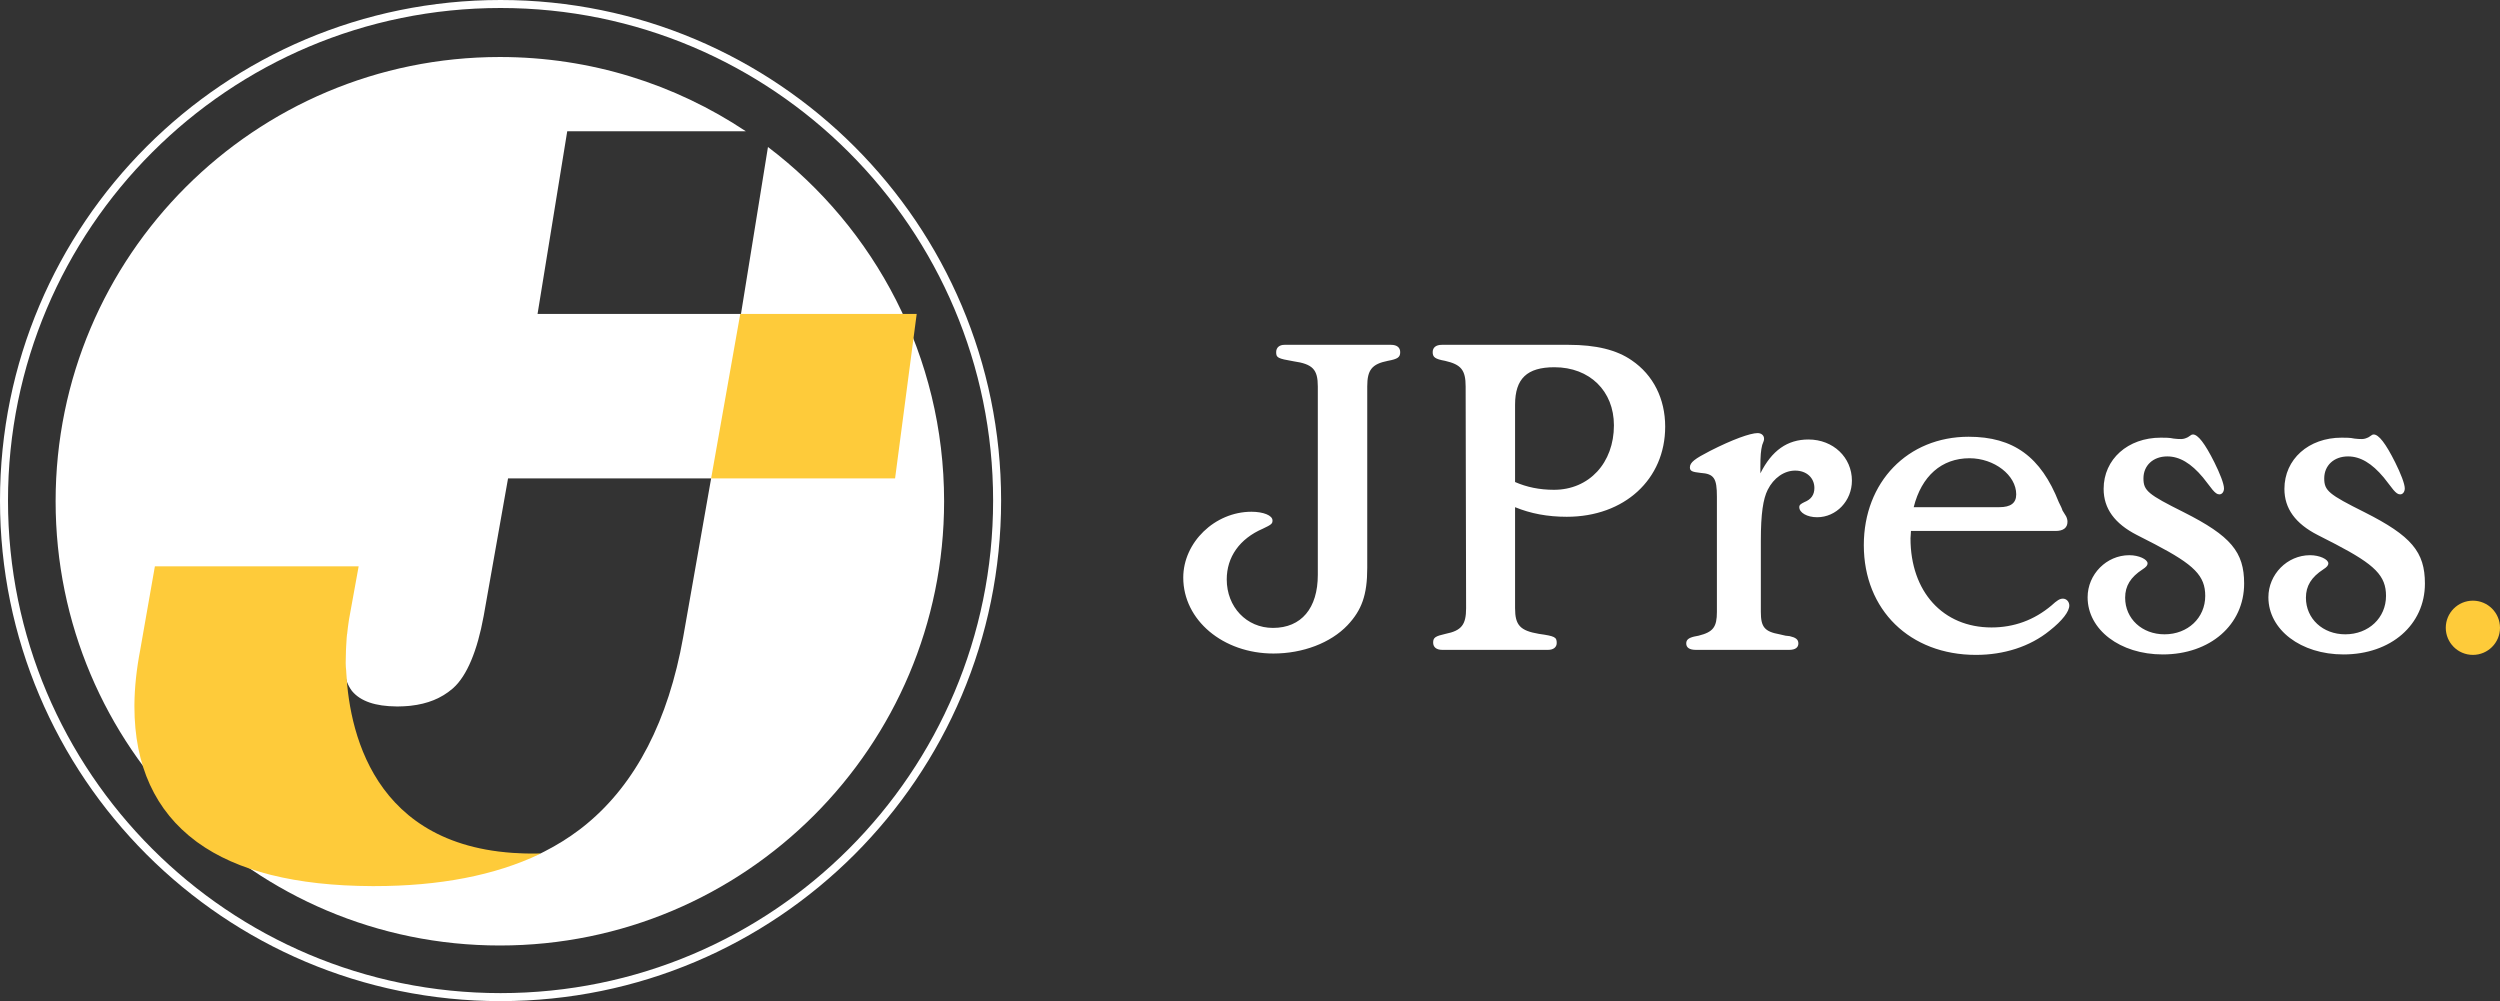 <?xml version="1.0" encoding="UTF-8"?>
<svg width="1798px" height="720px" viewBox="0 0 1798 720" version="1.1" xmlns="http://www.w3.org/2000/svg" xmlns:xlink="http://www.w3.org/1999/xlink">
    <rect x="0" y="0" width="1798" height="720" fill="#333333" stroke="none"/>
    <title>jpress-logo</title>
    <g id="Page-1" stroke="none" stroke-width="1" fill="none" fill-rule="evenodd">
        <g id="Artboard" transform="translate(-277, -230)">
            <g id="jpress-logo" transform="translate(277, 230)">
                <path d="M360,0 C558.823,0 720,161.177 720,360 C720,558.823 558.823,720 360,720 C161.177,720 0,558.823 0,360 C0,161.177 161.177,0 360,0 Z M360,5.753 C164.355,5.753 5.753,164.355 5.753,360 C5.753,555.645 164.355,714.247 360,714.247 C555.645,714.247 714.247,555.645 714.247,360 C714.247,164.355 555.645,5.753 360,5.753 Z" id="Oval" fill="#ffffff" fill-rule="nonzero"></path>
                <g id="Group" transform="translate(40, 41)">
                    <path d="M319.5,0 C384.911,0 445.731,19.656 496.375,53.384 L367.957,53.387 L346.604,184.801 L492.907,184.801 L512.324,64.725 C589.287,123.064 639,215.477 639,319.5 C639,495.955 495.955,639 319.5,639 C143.045,639 0,495.955 0,319.5 C0,143.045 143.045,0 319.5,0 Z M471.447,303.073 L325.388,303.073 L307.988,401.309 L307.841,402.12 C303.256,427.21 295.751,445.029 286.083,453.741 L286.083,453.741 L285.77,454.018 L285.297,454.428 C277.379,461.192 267.578,465.193 255.525,466.55 L255.525,466.55 L254.813,466.627 L253.843,466.722 C251.569,466.93 249.219,467.044 246.79,467.069 L246.79,467.069 L245.744,467.075 L245.066,467.072 C229.999,466.966 219.33,463.311 213.343,456.191 L213.343,456.191 L213.082,455.874 L212.783,455.469 C210.222,451.932 208.601,447.686 207.878,442.6 L207.878,442.6 L207.798,442.009 L207.799,442.025 L207.799,442.025 L207.8,442.044 L207.805,442.088 C207.805,442.1 207.806,442.114 207.807,442.135 L207.807,442.135 L207.811,442.174 L207.879,443.546 C210.293,489.23 230.087,574.562 344.405,573.279 L344.405,573.279 L347.934,573.212 L348.77,572.808 L348.77,572.808 L349.602,572.397 L350.428,571.975 L351.657,571.355 C360.635,566.78 368.973,561.575 376.662,555.761 L376.662,555.761 L377.707,554.965 L378.787,554.125 L378.787,554.125 L379.855,553.278 L380.913,552.425 L381.987,551.545 C417.336,522.346 440.667,477.142 451.355,417.179 L451.355,417.179 L451.679,415.339 L471.447,303.073 Z" id="Combined-Shape" fill="#ffffff"></path>
                    <path d="M217.94,366.316 L211.072,404.153 L210.795,405.939 C210.348,408.923 209.972,411.943 209.663,414.983 L209.663,414.983 L209.609,414.929 C209.59,415.08 209.142,418.735 208.909,424.847 L208.909,424.847 L208.909,424.926 L208.909,424.926 L208.904,425.005 L208.821,426.743 C208.694,429.641 208.631,432.551 208.631,435.469 L208.631,435.469 L208.636,436.258 C208.663,438.083 208.781,439.816 208.99,441.466 L208.99,441.466 L209.057,442.852 C211.461,489.009 231.546,575.9 349.068,572.8 L349.068,572.8 L348.097,573.266 C315.981,588.566 276.148,596.29 229.14,596.29 L229.14,596.29 L227.475,596.287 C172.663,596.078 130.463,585.494 102.019,564.815 L102.019,564.815 L101.121,564.155 C71.63,542.276 56.672,509.637 56.672,467.122 L56.672,467.122 L56.677,465.895 C56.765,453.589 58.171,440.303 60.85,426.373 L60.85,426.373 L71.393,366.316 L217.94,366.316 Z M619.288,184.801 L603.74,303.073 L471.447,303.073 L492.385,184.801 L619.288,184.801 Z" id="Fill-11" fill="#FECB3A"></path>
                </g>
                <path d="M915.844,470.013 C936.91,470.013 956.988,462.448 969.167,449.621 C979.371,438.767 983.321,427.913 983.321,408.507 L983.321,277.931 C983.321,266.09 986.612,261.814 998.133,259.512 C1005.374,258.196 1007.02,256.881 1007.02,253.263 C1007.02,249.973 1004.716,248 1000.437,248 L923.743,248 C920.123,248 917.819,249.973 917.819,253.263 C917.819,257.209 918.806,257.867 930.327,259.841 C944.151,261.814 947.772,265.761 947.772,277.931 L947.772,413.441 C947.772,437.451 935.922,451.594 915.515,451.594 C896.424,451.594 882.27,436.465 882.27,416.73 C882.27,400.614 891.486,387.457 908.273,380.221 C914.527,377.261 915.185,376.603 915.185,374.301 C915.185,370.683 908.602,368.052 900.044,368.052 C873.712,368.052 851,390.088 851,415.414 C851,446.003 879.637,470.013 915.844,470.013 Z M1113.337,467.382 C1117.287,467.382 1119.591,465.409 1119.591,462.448 C1119.591,458.173 1118.275,457.515 1106.754,455.87 C1093.259,453.568 1089.638,449.621 1089.638,437.451 L1089.638,364.763 C1100.829,369.367 1113.008,371.67 1126.833,371.67 C1168.306,371.67 1197.601,344.699 1197.601,306.875 C1197.601,286.811 1189.043,269.708 1173.573,259.183 C1162.711,251.618 1147.899,248 1128.149,248 L1036.973,248 C1032.694,248 1030.39,249.973 1030.39,253.263 C1030.39,256.881 1032.036,258.196 1039.277,259.512 C1050.798,262.143 1054.089,266.09 1054.089,277.931 L1054.418,437.451 C1054.418,449.292 1051.127,453.568 1039.606,455.87 C1032.365,457.515 1030.719,458.501 1030.719,462.119 C1030.719,465.409 1033.023,467.382 1037.302,467.382 L1113.337,467.382 Z M1117.616,352.264 C1107.083,352.264 1097.867,350.291 1089.638,346.673 L1089.638,291.087 C1089.638,272.339 1098.196,264.117 1117.945,264.117 C1143.29,264.117 1160.736,281.22 1160.736,305.888 C1160.736,332.858 1142.961,352.264 1117.616,352.264 Z M1286.802,467.382 C1291.081,467.382 1293.386,465.737 1293.386,462.777 C1293.386,459.817 1291.411,458.501 1287.132,457.515 L1284.169,457.186 L1279.89,456.199 C1269.028,454.226 1266.395,450.937 1266.395,440.083 L1266.395,388.773 C1266.395,369.367 1268.041,358.842 1271.332,352.264 C1275.611,343.712 1283.182,338.45 1291.081,338.45 C1299.31,338.45 1304.906,343.712 1304.906,350.948 C1304.906,355.882 1302.602,359.171 1297.665,361.145 C1295.031,362.46 1294.044,363.118 1294.044,364.763 C1294.044,368.709 1299.64,371.999 1306.881,371.999 C1320.705,371.999 1331.897,360.158 1331.897,345.686 C1331.897,328.912 1318.401,316.084 1300.627,316.084 C1285.486,316.084 1274.295,323.978 1266.066,340.423 L1266.066,335.819 L1266.066,335.819 C1266.066,327.925 1266.395,323.978 1267.382,320.031 L1268.37,317.4 C1268.699,316.742 1268.699,316.084 1268.699,315.426 C1268.699,313.124 1266.724,311.479 1264.091,311.479 C1258.824,311.479 1245.987,316.084 1229.858,324.307 C1218.996,329.898 1215.376,332.529 1215.376,336.147 C1215.376,338.779 1217.021,339.437 1222.946,340.094 C1232.821,340.752 1234.796,344.041 1234.796,357.198 L1234.796,440.083 C1234.796,450.937 1232.163,454.555 1221.63,457.186 L1218.338,457.844 C1214.388,458.83 1212.742,460.146 1212.742,462.777 C1212.742,465.737 1215.046,467.382 1219.655,467.382 L1286.802,467.382 Z M1421.098,471 C1441.177,471 1459.938,465.08 1474.092,453.568 C1483.309,446.332 1488.246,439.754 1488.246,435.478 C1488.246,432.847 1486.271,430.544 1483.638,430.544 C1481.334,430.544 1479.359,431.86 1475.409,435.478 C1462.901,446.003 1448.418,451.265 1432.289,451.265 C1397.399,451.265 1374.029,425.611 1374.029,387.128 C1374.029,385.484 1374.358,384.168 1374.358,381.866 L1478.371,381.866 C1483.967,381.866 1486.929,379.563 1486.929,375.288 C1486.929,373.972 1486.6,372.656 1485.942,371.341 L1483.309,367.065 C1482.979,365.749 1481.992,363.776 1480.675,361.145 C1467.838,328.583 1448.089,314.111 1415.832,314.111 C1372.054,314.111 1340.455,346.673 1340.455,392.062 C1340.455,438.767 1373.7,471 1421.098,471 Z M1437.885,364.763 L1376.333,364.763 C1381.928,342.397 1396.411,329.569 1416.49,329.569 C1434.264,329.569 1450.064,341.739 1450.064,355.553 C1450.064,361.802 1446.114,364.763 1437.885,364.763 Z M1555.394,470.671 C1589.626,470.671 1613.983,449.292 1613.983,419.69 C1613.983,396.996 1604.438,385.484 1570.535,368.381 C1544.861,355.553 1541.569,352.922 1541.569,344.041 C1541.569,334.832 1548.481,328.254 1558.685,328.254 C1567.572,328.254 1575.801,333.187 1584.359,343.383 L1591.272,352.264 C1593.247,354.566 1594.563,355.553 1596.209,355.553 C1598.184,355.553 1599.501,353.58 1599.501,351.277 C1599.501,347.988 1596.538,340.423 1592.588,332.529 C1585.676,318.715 1580.739,312.466 1577.118,312.466 C1576.46,312.466 1575.801,312.795 1575.472,313.124 L1573.497,314.44 C1572.181,315.097 1570.535,315.755 1568.889,315.755 L1568.365,315.755 C1567.074,315.75 1565.309,315.714 1563.293,315.426 C1560.331,314.768 1557.369,314.768 1554.077,314.768 C1530.378,314.768 1512.933,330.227 1512.933,351.606 C1512.933,365.749 1520.832,376.603 1536.961,384.826 L1549.798,391.404 C1578.105,406.205 1586.005,414.099 1586.005,428.571 C1586.005,444.358 1573.497,456.199 1556.71,456.199 C1540.582,456.199 1528.403,445.016 1528.403,429.886 C1528.403,421.335 1532.353,415.086 1540.911,409.494 C1543.544,407.85 1544.532,406.534 1544.532,405.218 C1544.532,402.258 1538.278,399.298 1531.365,399.298 C1514.907,399.298 1501.412,413.112 1501.412,429.558 C1501.412,452.91 1524.782,470.671 1555.394,470.671 Z M1685.41,470.671 C1719.642,470.671 1744,449.292 1744,419.69 C1744,396.996 1734.454,385.484 1700.551,368.381 C1674.877,355.553 1671.586,352.922 1671.586,344.041 C1671.586,334.832 1678.498,328.254 1688.702,328.254 C1697.589,328.254 1705.818,333.187 1714.376,343.383 L1721.288,352.264 C1723.263,354.566 1724.58,355.553 1726.226,355.553 C1728.201,355.553 1729.517,353.58 1729.517,351.277 C1729.517,347.988 1726.555,340.423 1722.605,332.529 C1715.693,318.715 1710.755,312.466 1707.135,312.466 C1706.476,312.466 1705.818,312.795 1705.489,313.124 L1703.514,314.44 C1702.197,315.097 1700.551,315.755 1698.906,315.755 L1698.382,315.755 C1697.09,315.75 1695.326,315.714 1693.31,315.426 C1690.348,314.768 1687.385,314.768 1684.094,314.768 C1660.394,314.768 1642.949,330.227 1642.949,351.606 C1642.949,365.749 1650.849,376.603 1666.978,384.826 L1679.815,391.404 C1708.122,406.205 1716.022,414.099 1716.022,428.571 C1716.022,444.358 1703.514,456.199 1686.727,456.199 C1670.598,456.199 1658.419,445.016 1658.419,429.886 C1658.419,421.335 1662.369,415.086 1670.927,409.494 C1673.561,407.85 1674.548,406.534 1674.548,405.218 C1674.548,402.258 1668.294,399.298 1661.382,399.298 C1644.924,399.298 1631.429,413.112 1631.429,429.558 C1631.429,452.91 1654.799,470.671 1685.41,470.671 Z" id="JPress" fill="#ffffff" fill-rule="nonzero"></path>
                <circle id="Oval" fill="#FECB3A" cx="1778.5" cy="451.5" r="19.5"></circle>
            </g>
        </g>
    </g>
</svg>
